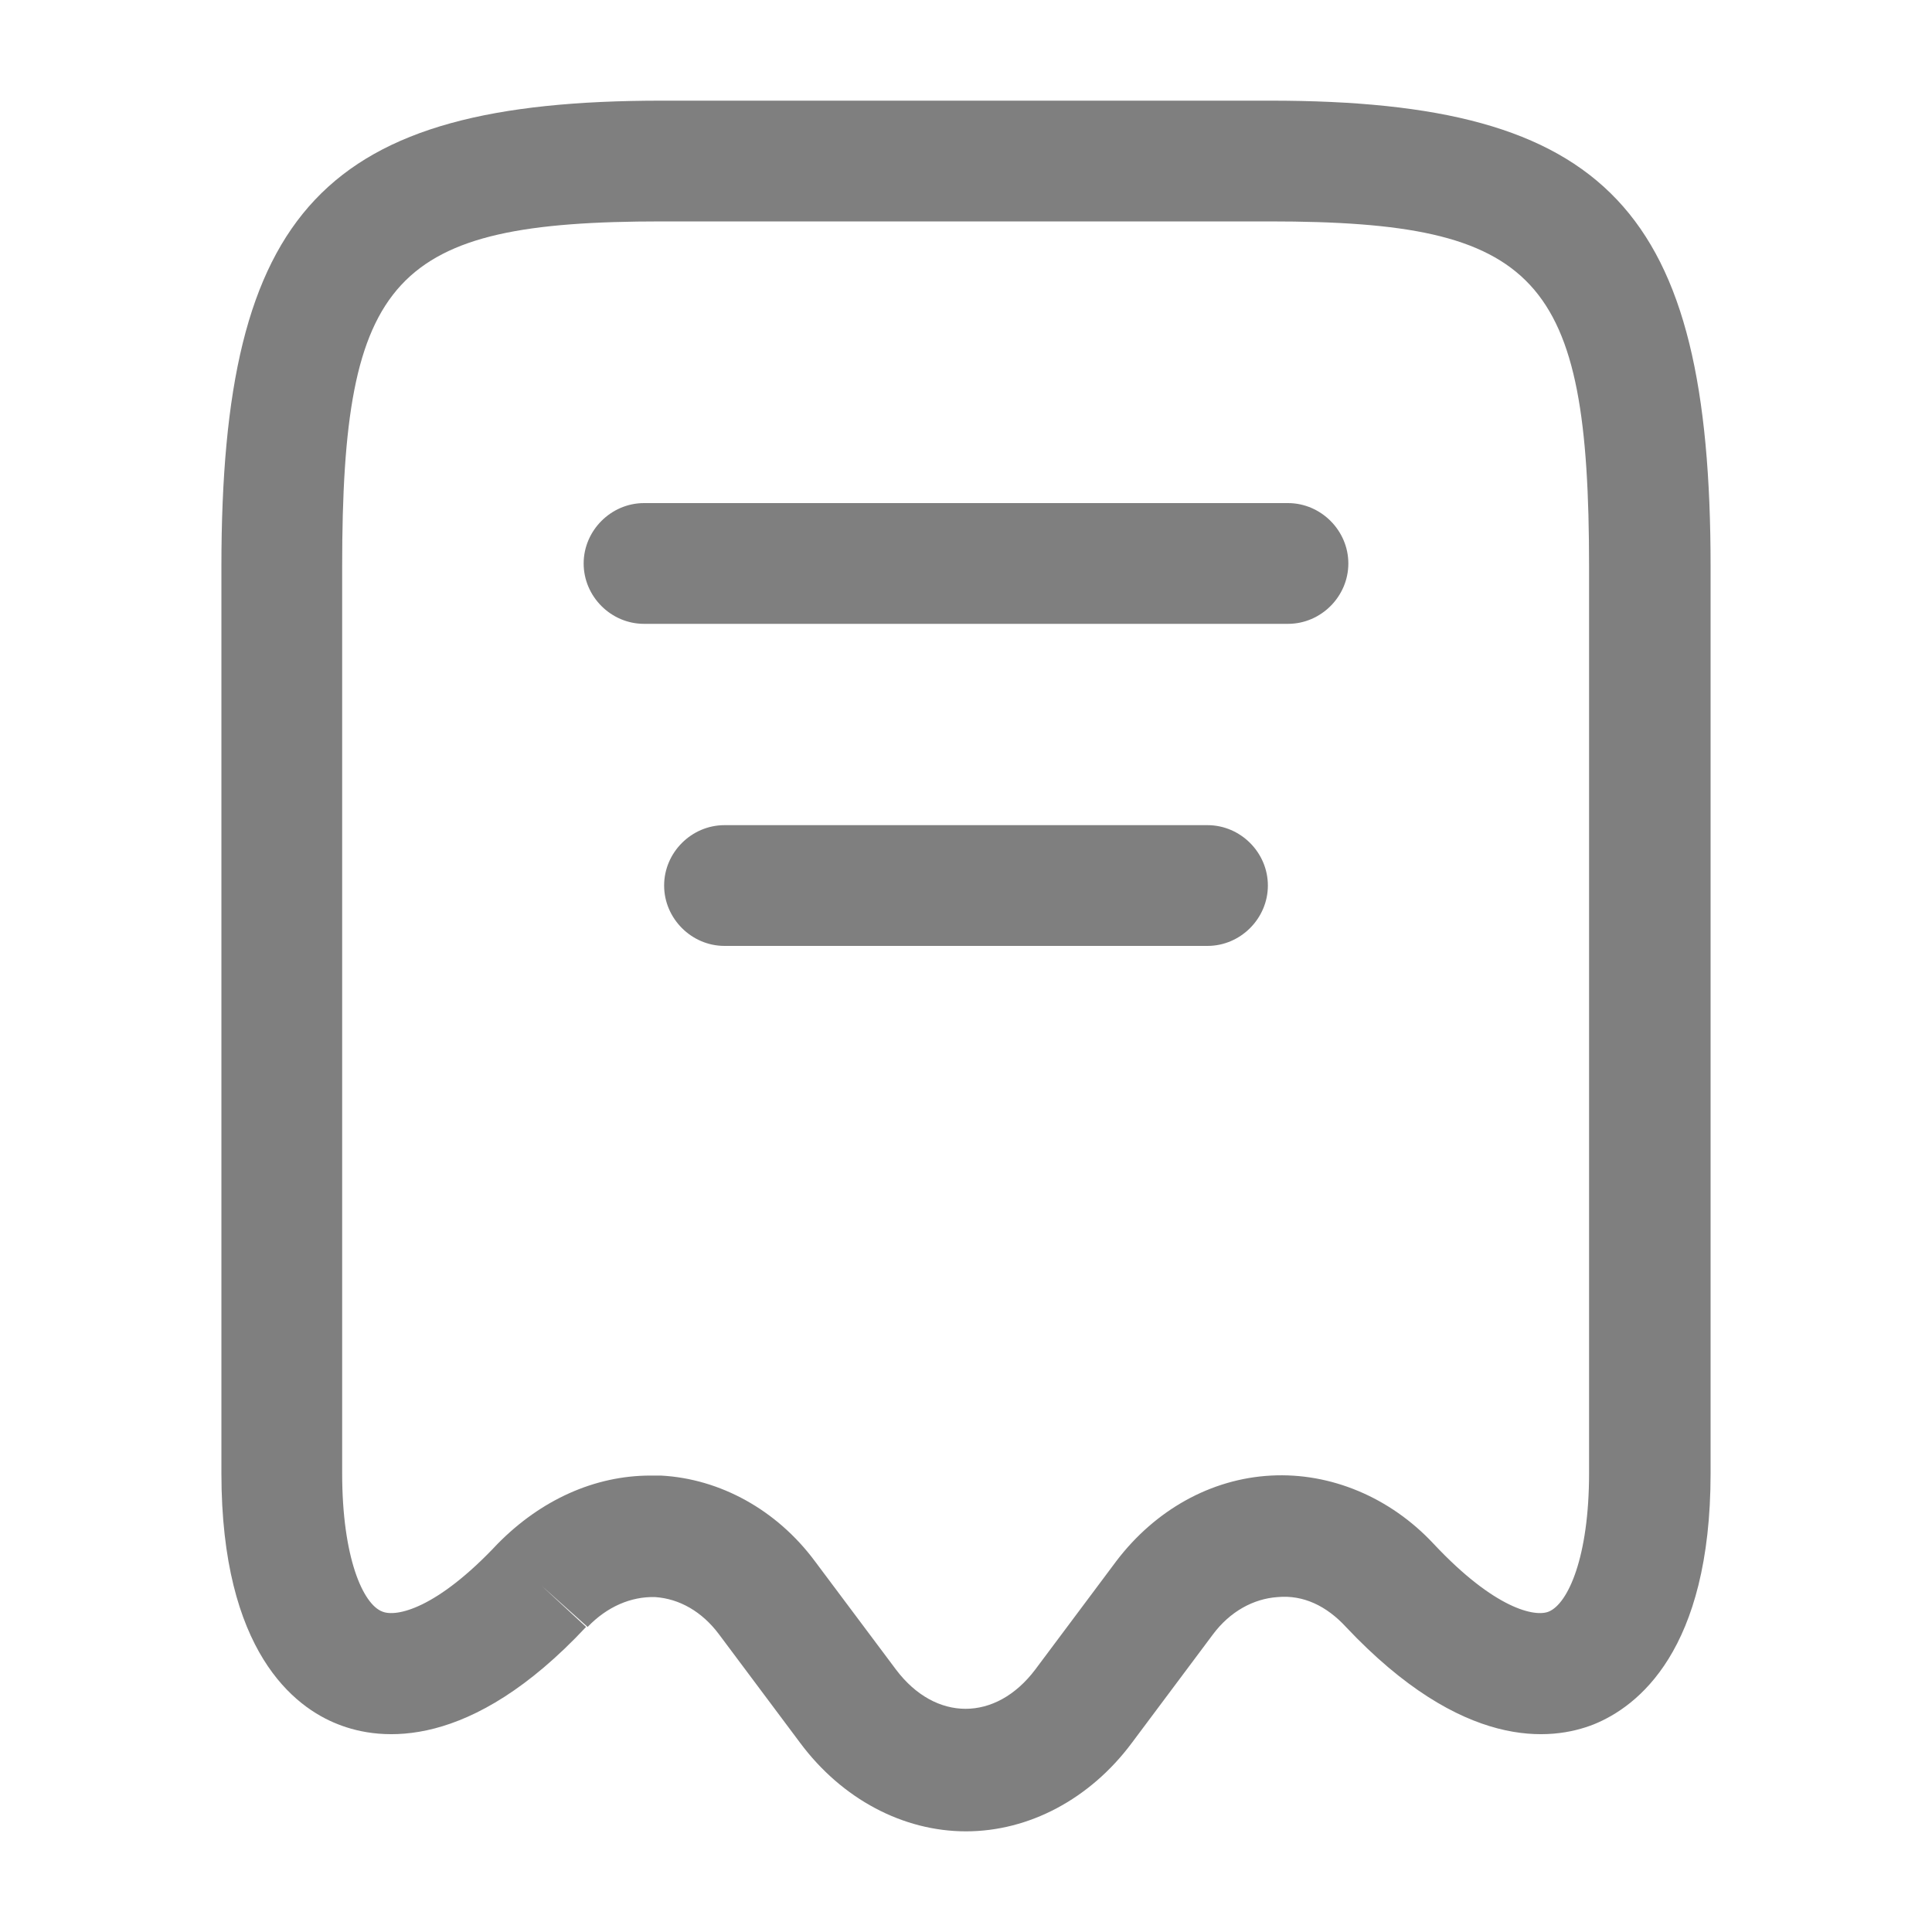 <svg width="20" height="20" viewBox="0 0 20 20" fill="none" xmlns="http://www.w3.org/2000/svg">
    <g id="vuesax/outline/receipt">
        <g id="receipt">
            <path id="Vector"
                d="M10 18.958C9.35 18.958 8.717 18.625 8.283 18.042L7.442 16.917C7.267 16.683 7.033 16.55 6.783 16.533C6.533 16.525 6.283 16.633 6.083 16.842L5.608 16.417L6.067 16.842C4.867 18.125 3.942 18.025 3.5 17.85C3.05 17.675 2.292 17.1 2.292 15.25V5.867C2.292 2.167 3.358 1.042 6.85 1.042H13.15C16.642 1.042 17.708 2.167 17.708 5.867V15.25C17.708 17.092 16.95 17.667 16.5 17.85C16.058 18.025 15.142 18.125 13.933 16.842C13.733 16.625 13.492 16.508 13.225 16.533C12.975 16.55 12.733 16.683 12.558 16.917L11.717 18.042C11.283 18.625 10.65 18.958 10 18.958ZM6.733 15.275C6.767 15.275 6.808 15.275 6.842 15.275C7.458 15.308 8.042 15.633 8.433 16.158L9.275 17.283C9.683 17.825 10.308 17.825 10.717 17.283L11.558 16.158C11.958 15.633 12.533 15.308 13.158 15.275C13.775 15.242 14.392 15.5 14.842 15.983C15.475 16.658 15.892 16.742 16.033 16.683C16.233 16.6 16.45 16.117 16.45 15.25V5.867C16.45 2.858 15.925 2.292 13.142 2.292H6.85C4.067 2.292 3.542 2.858 3.542 5.867V15.25C3.542 16.125 3.758 16.608 3.958 16.683C4.1 16.742 4.517 16.658 5.15 15.983C5.6 15.525 6.158 15.275 6.733 15.275Z"
                fill="#7F7F7F" />
            <path id="Vector_2"
                d="M13.333 6.458H6.667C6.325 6.458 6.042 6.175 6.042 5.833C6.042 5.492 6.325 5.208 6.667 5.208H13.333C13.675 5.208 13.958 5.492 13.958 5.833C13.958 6.175 13.675 6.458 13.333 6.458Z"
                fill="#7F7F7F" />
            <path id="Vector_3"
                d="M12.5 9.792H7.5C7.158 9.792 6.875 9.508 6.875 9.167C6.875 8.825 7.158 8.542 7.5 8.542H12.5C12.842 8.542 13.125 8.825 13.125 9.167C13.125 9.508 12.842 9.792 12.5 9.792Z"
                fill="#7F7F7F" />
        </g>
    </g>
</svg>
